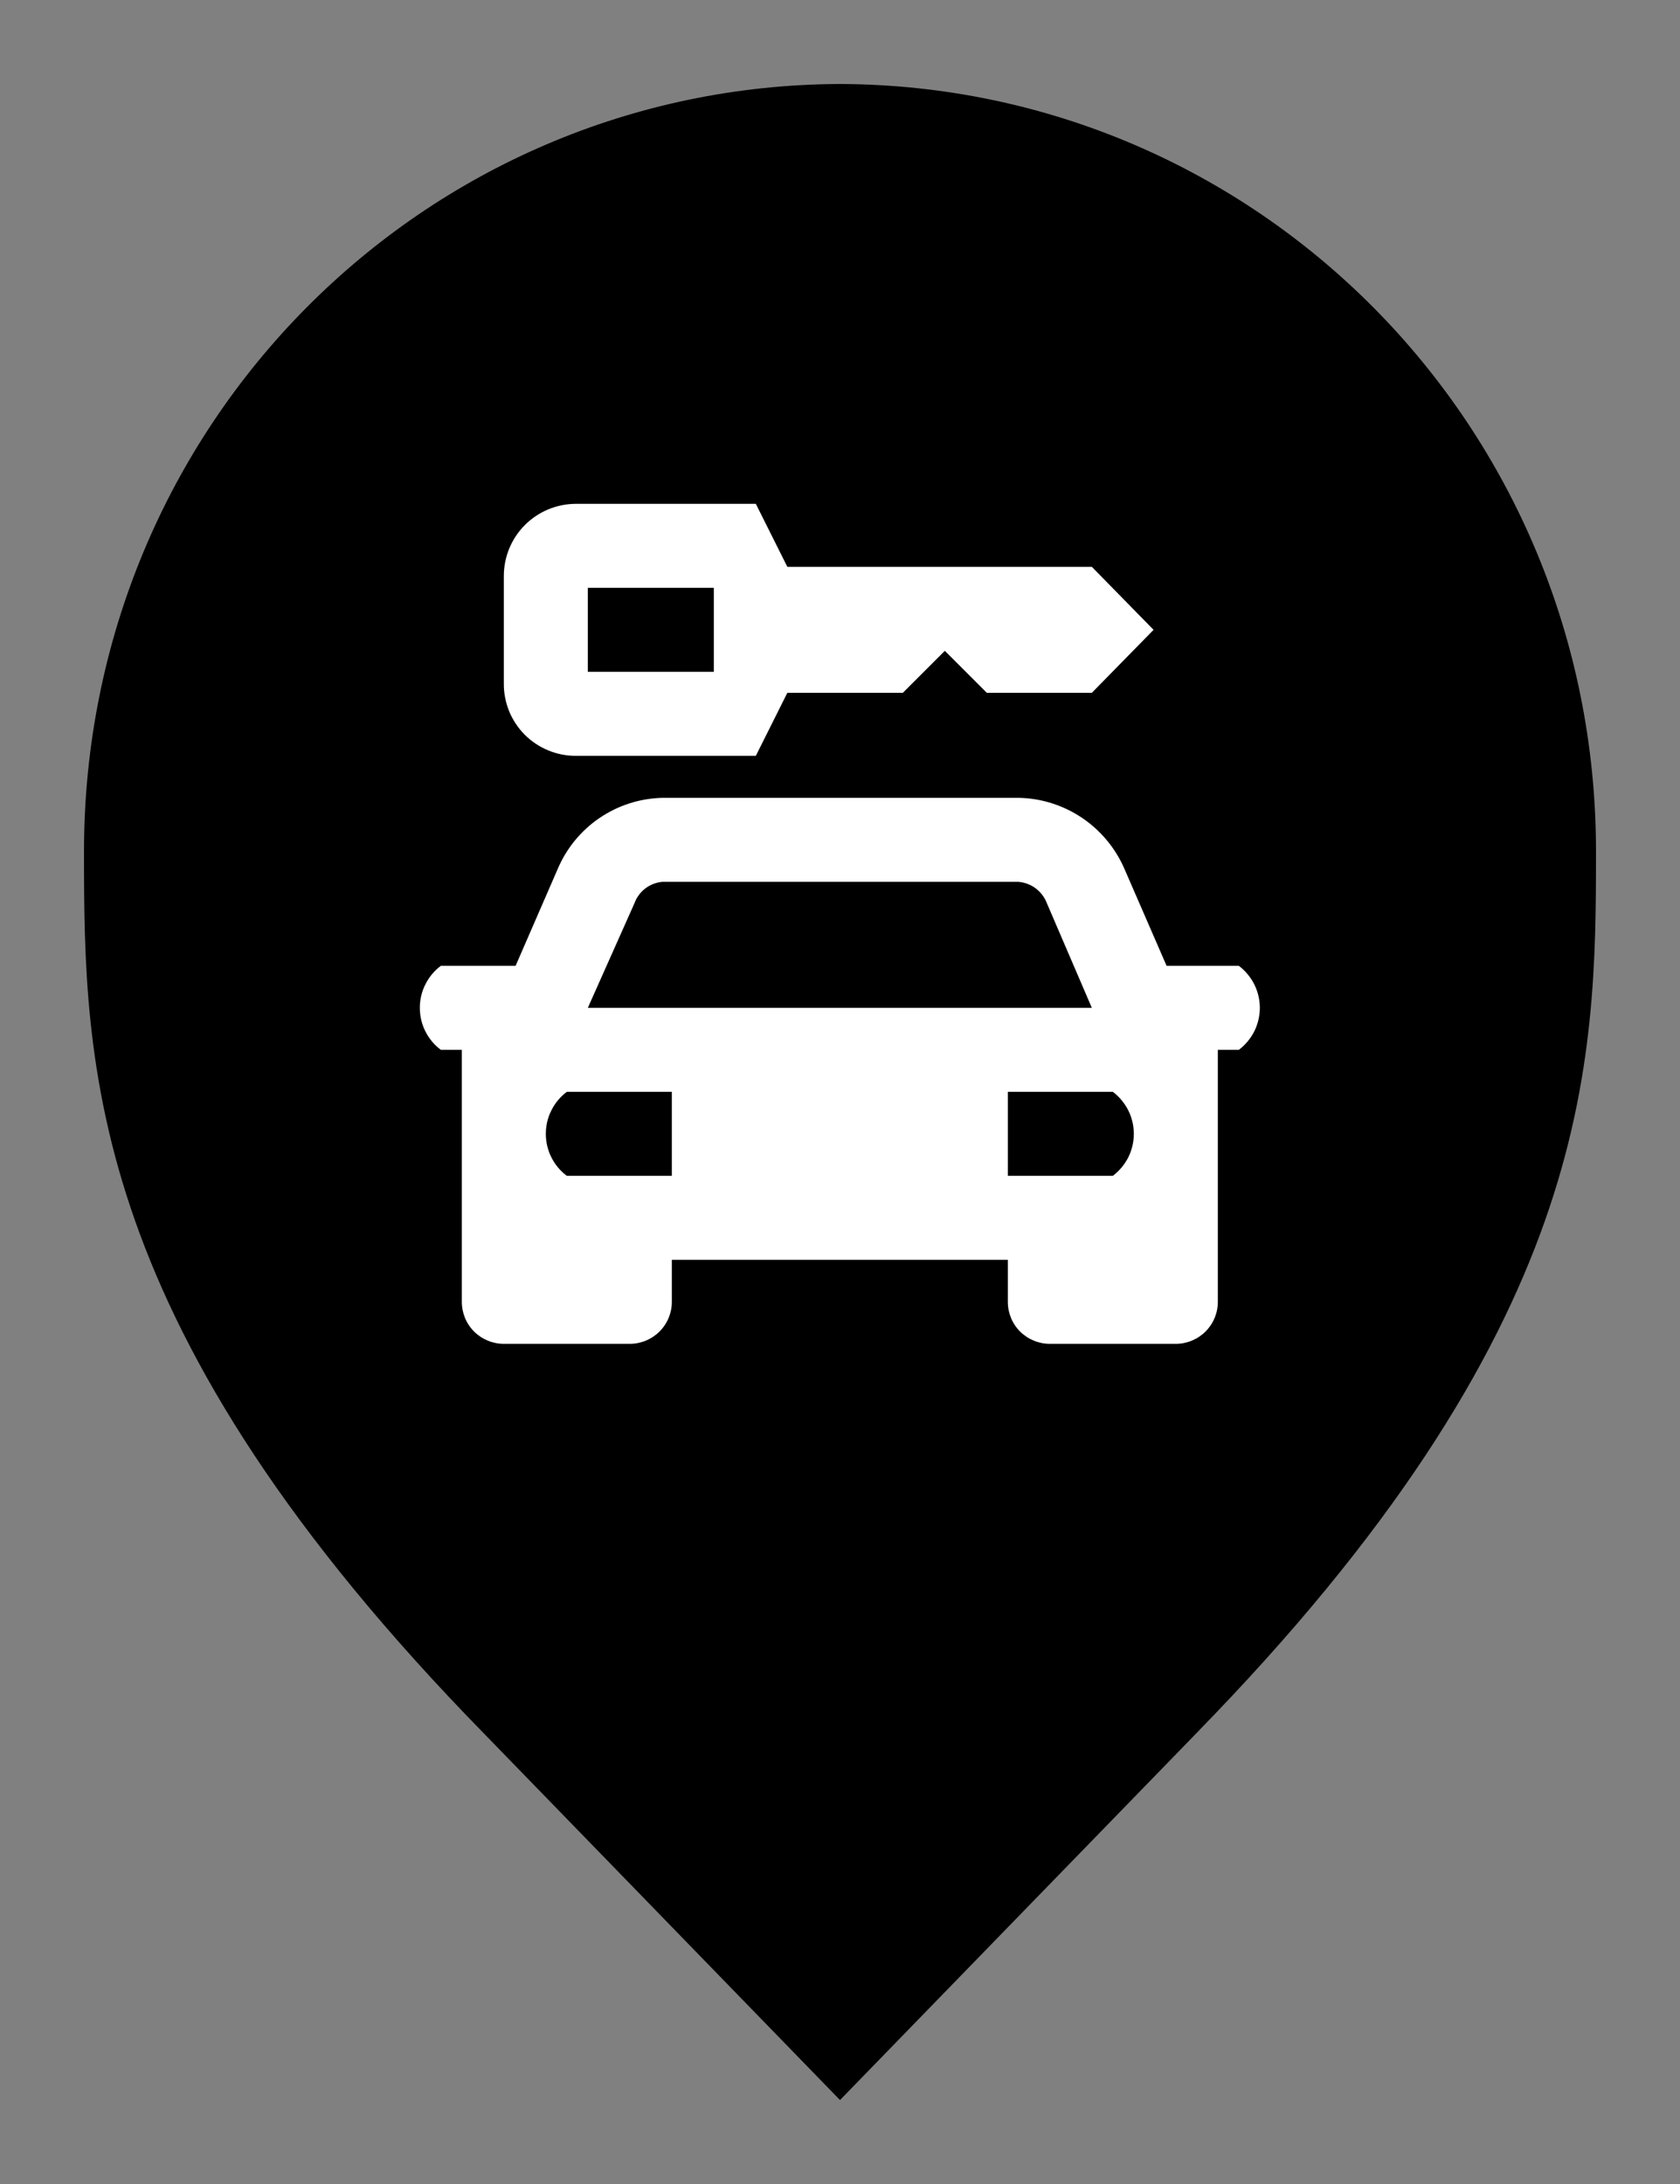 <svg width="20" height="26" viewBox="0 0 20 26" fill="none" xmlns="http://www.w3.org/2000/svg">
<rect x="0" y="0" width="20" height="26" fill="#808080" stroke="none"/>
<path d="M6.136 20.305L6.135 20.304C3.798 17.918 2.651 15.987 2.08 14.368C1.51 12.75 1.5 11.406 1.5 10.136C1.5 5.328 5.324 1.516 10 1.5C14.676 1.516 18.5 5.328 18.5 10.136C18.5 11.406 18.49 12.75 17.92 14.368C17.349 15.987 16.201 17.918 13.865 20.304L13.864 20.306L10 24.283L6.136 20.305Z" fill="#A0B1DA" stroke="#828DAB" style="fill:#A0B1DA;fill:color(display-p3 0.626 0.694 0.854);fill-opacity:1;stroke:#828DAB;stroke:color(display-p3 0.508 0.554 0.672);stroke-opacity:1;"/>
<path fill-rule="evenodd" clip-rule="evenodd" d="M8.998 8.998H6.853C6.74 8.998 6.628 8.976 6.524 8.932C6.42 8.889 6.326 8.826 6.246 8.746C6.167 8.666 6.104 8.571 6.061 8.467C6.019 8.362 5.997 8.251 5.998 8.138V6.853C5.999 6.627 6.089 6.41 6.249 6.25C6.409 6.09 6.626 5.999 6.853 5.998H8.998L9.373 6.748H12.998L13.733 7.498L12.998 8.248H11.748L11.248 7.748L10.748 8.248H9.373L8.998 8.998ZM6.998 7.998V6.998H8.498V7.998H6.998Z" fill="white" style="fill:white;fill:white;fill-opacity:1;"/>
<path fill-rule="evenodd" clip-rule="evenodd" d="M13.388 10.348L13.888 11.498H14.748C14.825 11.556 14.888 11.632 14.932 11.719C14.975 11.805 14.998 11.901 14.998 11.998C14.998 12.095 14.975 12.191 14.932 12.278C14.888 12.364 14.825 12.44 14.748 12.498H14.498V15.498C14.498 15.631 14.445 15.758 14.351 15.852C14.257 15.945 14.13 15.998 13.998 15.998H12.498C12.365 15.998 12.238 15.945 12.144 15.852C12.05 15.758 11.998 15.631 11.998 15.498V14.998H7.998V15.498C7.998 15.631 7.945 15.758 7.851 15.852C7.757 15.945 7.63 15.998 7.498 15.998H5.998C5.865 15.998 5.738 15.945 5.644 15.852C5.55 15.758 5.498 15.631 5.498 15.498V12.498H5.248C5.17 12.44 5.107 12.364 5.064 12.278C5.02 12.191 4.998 12.095 4.998 11.998C4.998 11.901 5.02 11.805 5.064 11.719C5.107 11.632 5.17 11.556 5.248 11.498H6.138L6.638 10.348C6.742 10.101 6.915 9.889 7.137 9.738C7.359 9.587 7.619 9.504 7.888 9.498H12.123C12.393 9.502 12.656 9.585 12.881 9.736C13.105 9.887 13.281 10.099 13.388 10.348ZM6.998 11.998L7.553 10.753C7.578 10.683 7.623 10.622 7.683 10.576C7.742 10.531 7.813 10.504 7.888 10.498H12.123C12.198 10.504 12.27 10.531 12.33 10.576C12.39 10.621 12.436 10.683 12.463 10.753L12.998 11.998H6.998ZM6.748 12.998H7.998V13.998H6.748C6.67 13.94 6.607 13.864 6.564 13.778C6.52 13.691 6.498 13.595 6.498 13.498C6.498 13.401 6.52 13.305 6.564 13.219C6.607 13.132 6.67 13.056 6.748 12.998ZM13.432 13.778C13.388 13.864 13.325 13.94 13.248 13.998H11.998V12.998H13.248C13.325 13.056 13.388 13.132 13.432 13.219C13.475 13.305 13.498 13.401 13.498 13.498C13.498 13.595 13.475 13.691 13.432 13.778Z" fill="white" style="fill:white;fill:white;fill-opacity:1;"/>
</svg>
